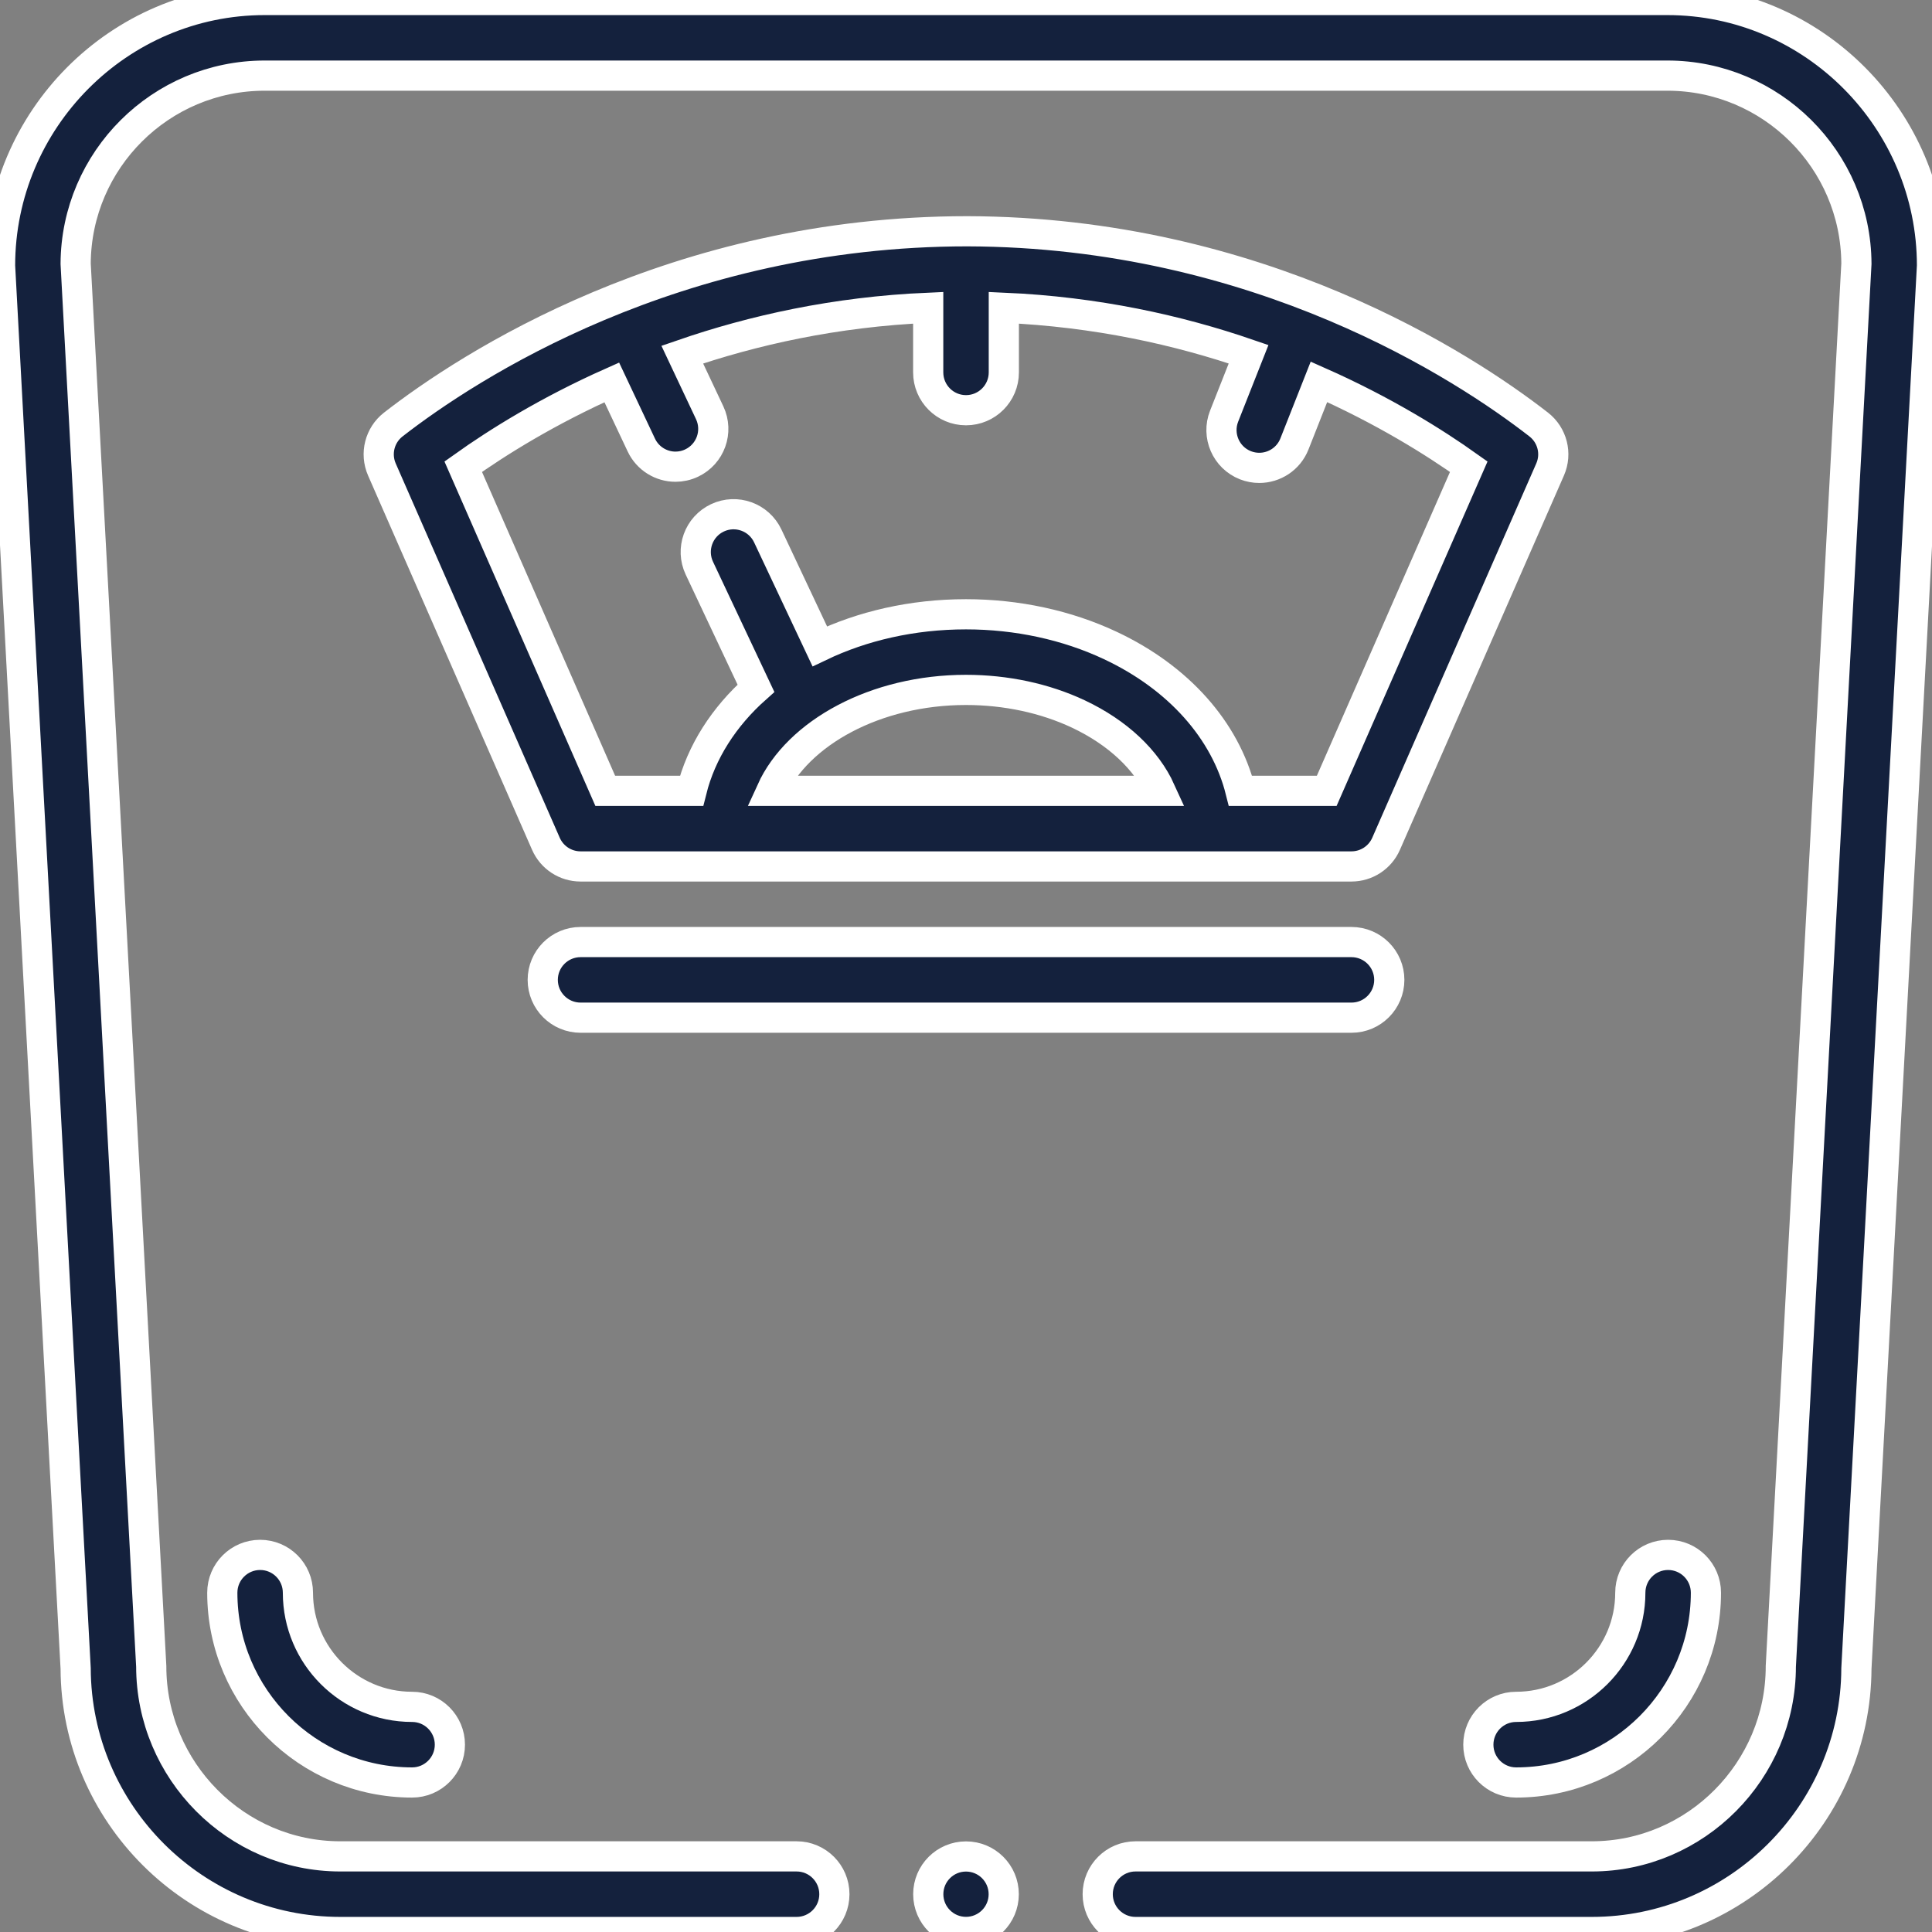 <svg width="64" height="64" viewBox="0 0 64 64" fill="none" xmlns="http://www.w3.org/2000/svg">
<rect x="0" y="0" width="64" height="64" fill="#808080" stroke="none"/>
<g clip-path="url(#clip0)">
<path d="M32 63.998C32.69 63.998 33.25 63.438 33.25 62.748C33.25 62.057 32.69 61.498 32 61.498C31.31 61.498 30.75 62.057 30.75 62.748C30.75 63.438 31.31 63.998 32 63.998Z" fill="#14213D"/>
<path d="M32 63.998C32.69 63.998 33.25 63.438 33.25 62.748C33.25 62.057 32.69 61.498 32 61.498C31.31 61.498 30.75 62.057 30.75 62.748C30.75 63.438 31.31 63.998 32 63.998Z" stroke="white"/>
<path d="M55.234 0H8.768C3.934 0 0.002 3.967 0.002 8.801L2.506 55.268C2.525 60.086 6.451 64 11.273 64H26.387C27.079 64 27.64 63.439 27.64 62.748C27.64 62.056 27.079 61.495 26.387 61.495H11.273C7.82 61.495 5.01 58.652 5.01 55.199L2.506 8.735C2.524 5.297 5.326 2.505 8.768 2.505H55.234C58.676 2.505 61.479 5.297 61.496 8.735L58.992 55.199C58.992 58.652 56.182 61.495 52.729 61.495H37.615C36.924 61.495 36.363 62.056 36.363 62.748C36.363 63.439 36.924 64 37.615 64H52.729C57.551 64 61.477 60.086 61.496 55.268L64 8.801C64 3.967 60.068 0 55.234 0Z" fill="#14213D"/>
<path d="M55.234 0H8.768C3.934 0 0.002 3.967 0.002 8.801L2.506 55.268C2.525 60.086 6.451 64 11.273 64H26.387C27.079 64 27.64 63.439 27.64 62.748C27.64 62.056 27.079 61.495 26.387 61.495H11.273C7.82 61.495 5.01 58.652 5.01 55.199L2.506 8.735C2.524 5.297 5.326 2.505 8.768 2.505H55.234C58.676 2.505 61.479 5.297 61.496 8.735L58.992 55.199C58.992 58.652 56.182 61.495 52.729 61.495H37.615C36.924 61.495 36.363 62.056 36.363 62.748C36.363 63.439 36.924 64 37.615 64H52.729C57.551 64 61.477 60.086 61.496 55.268L64 8.801C64 3.967 60.068 0 55.234 0Z" stroke="white"/>
<path d="M19.231 28.702H44.769C45.266 28.702 45.716 28.408 45.916 27.952L51.349 15.553C51.58 15.028 51.424 14.414 50.971 14.062C48.51 12.147 41.696 7.689 32.048 7.661C22.354 7.661 15.507 12.134 13.029 14.062C12.576 14.414 12.421 15.028 12.651 15.553L18.084 27.952C18.284 28.408 18.734 28.702 19.231 28.702ZM31.998 22.854C33.324 22.854 34.611 23.13 35.718 23.65C37.029 24.267 37.981 25.172 38.446 26.197H25.552C26.428 24.268 29.011 22.854 31.998 22.854ZM20.266 12.667L21.244 14.741C21.457 15.194 21.907 15.46 22.377 15.46C22.556 15.46 22.738 15.421 22.91 15.34C23.536 15.045 23.804 14.299 23.509 13.673L22.601 11.747C24.931 10.942 27.666 10.328 30.748 10.195V12.336C30.748 13.028 31.308 13.589 32 13.589C32.692 13.589 33.253 13.028 33.253 12.336V10.195C36.317 10.328 39.039 10.935 41.361 11.734L40.55 13.787C40.297 14.43 40.612 15.158 41.256 15.412C41.407 15.471 41.562 15.499 41.715 15.499C42.214 15.499 42.686 15.199 42.88 14.706L43.692 12.649C45.841 13.601 47.519 14.651 48.655 15.46L43.95 26.197H41.093C40.59 24.196 39.048 22.448 36.784 21.384C35.346 20.707 33.691 20.349 31.998 20.349C30.22 20.349 28.564 20.736 27.156 21.41L25.433 17.753C25.138 17.128 24.392 16.859 23.766 17.154C23.14 17.449 22.872 18.195 23.167 18.821L25.042 22.8C23.983 23.742 23.231 24.905 22.908 26.198H20.05L15.345 15.46C16.475 14.655 18.138 13.614 20.266 12.667Z" fill="#14213D"/>
<path d="M19.231 28.702H44.769C45.266 28.702 45.716 28.408 45.916 27.952L51.349 15.553C51.58 15.028 51.424 14.414 50.971 14.062C48.51 12.147 41.696 7.689 32.048 7.661C22.354 7.661 15.507 12.134 13.029 14.062C12.576 14.414 12.421 15.028 12.651 15.553L18.084 27.952C18.284 28.408 18.734 28.702 19.231 28.702ZM31.998 22.854C33.324 22.854 34.611 23.13 35.718 23.65C37.029 24.267 37.981 25.172 38.446 26.197H25.552C26.428 24.268 29.011 22.854 31.998 22.854ZM20.266 12.667L21.244 14.741C21.457 15.194 21.907 15.46 22.377 15.46C22.556 15.46 22.738 15.421 22.91 15.34C23.536 15.045 23.804 14.299 23.509 13.673L22.601 11.747C24.931 10.942 27.666 10.328 30.748 10.195V12.336C30.748 13.028 31.308 13.589 32 13.589C32.692 13.589 33.253 13.028 33.253 12.336V10.195C36.317 10.328 39.039 10.935 41.361 11.734L40.55 13.787C40.297 14.43 40.612 15.158 41.256 15.412C41.407 15.471 41.562 15.499 41.715 15.499C42.214 15.499 42.686 15.199 42.88 14.706L43.692 12.649C45.841 13.601 47.519 14.651 48.655 15.46L43.95 26.197H41.093C40.59 24.196 39.048 22.448 36.784 21.384C35.346 20.707 33.691 20.349 31.998 20.349C30.22 20.349 28.564 20.736 27.156 21.41L25.433 17.753C25.138 17.128 24.392 16.859 23.766 17.154C23.14 17.449 22.872 18.195 23.167 18.821L25.042 22.8C23.983 23.742 23.231 24.905 22.908 26.198H20.05L15.345 15.46C16.475 14.655 18.138 13.614 20.266 12.667Z" stroke="white"/>
<path d="M19.232 33.712H44.769C45.461 33.712 46.022 33.151 46.022 32.459C46.022 31.768 45.461 31.207 44.769 31.207H19.232C18.54 31.207 17.979 31.768 17.979 32.459C17.979 33.151 18.54 33.712 19.232 33.712Z" fill="#14213D"/>
<path d="M19.232 33.712H44.769C45.461 33.712 46.022 33.151 46.022 32.459C46.022 31.768 45.461 31.207 44.769 31.207H19.232C18.54 31.207 17.979 31.768 17.979 32.459C17.979 33.151 18.54 33.712 19.232 33.712Z" stroke="white"/>
<path d="M9.869 52.761C9.869 52.069 9.309 51.508 8.617 51.508C7.925 51.508 7.364 52.069 7.364 52.761C7.364 56.227 10.184 59.047 13.651 59.047C14.342 59.047 14.903 58.486 14.903 57.795C14.903 57.103 14.342 56.542 13.651 56.542C11.566 56.542 9.869 54.846 9.869 52.761Z" fill="#14213D"/>
<path d="M9.869 52.761C9.869 52.069 9.309 51.508 8.617 51.508C7.925 51.508 7.364 52.069 7.364 52.761C7.364 56.227 10.184 59.047 13.651 59.047C14.342 59.047 14.903 58.486 14.903 57.795C14.903 57.103 14.342 56.542 13.651 56.542C11.566 56.542 9.869 54.846 9.869 52.761Z" stroke="white"/>
<path d="M48.972 57.795C48.972 58.486 49.532 59.047 50.224 59.047C53.691 59.047 56.511 56.227 56.511 52.761C56.511 52.069 55.95 51.508 55.258 51.508C54.566 51.508 54.006 52.069 54.006 52.761C54.006 54.846 52.309 56.542 50.224 56.542C49.532 56.542 48.972 57.103 48.972 57.795Z" fill="#14213D"/>
<path d="M48.972 57.795C48.972 58.486 49.532 59.047 50.224 59.047C53.691 59.047 56.511 56.227 56.511 52.761C56.511 52.069 55.95 51.508 55.258 51.508C54.566 51.508 54.006 52.069 54.006 52.761C54.006 54.846 52.309 56.542 50.224 56.542C49.532 56.542 48.972 57.103 48.972 57.795Z" stroke="white"/>
</g>
<defs>
<clipPath id="clip0">
<rect width="64" height="64" fill="white"/>
</clipPath>
</defs>
</svg>
